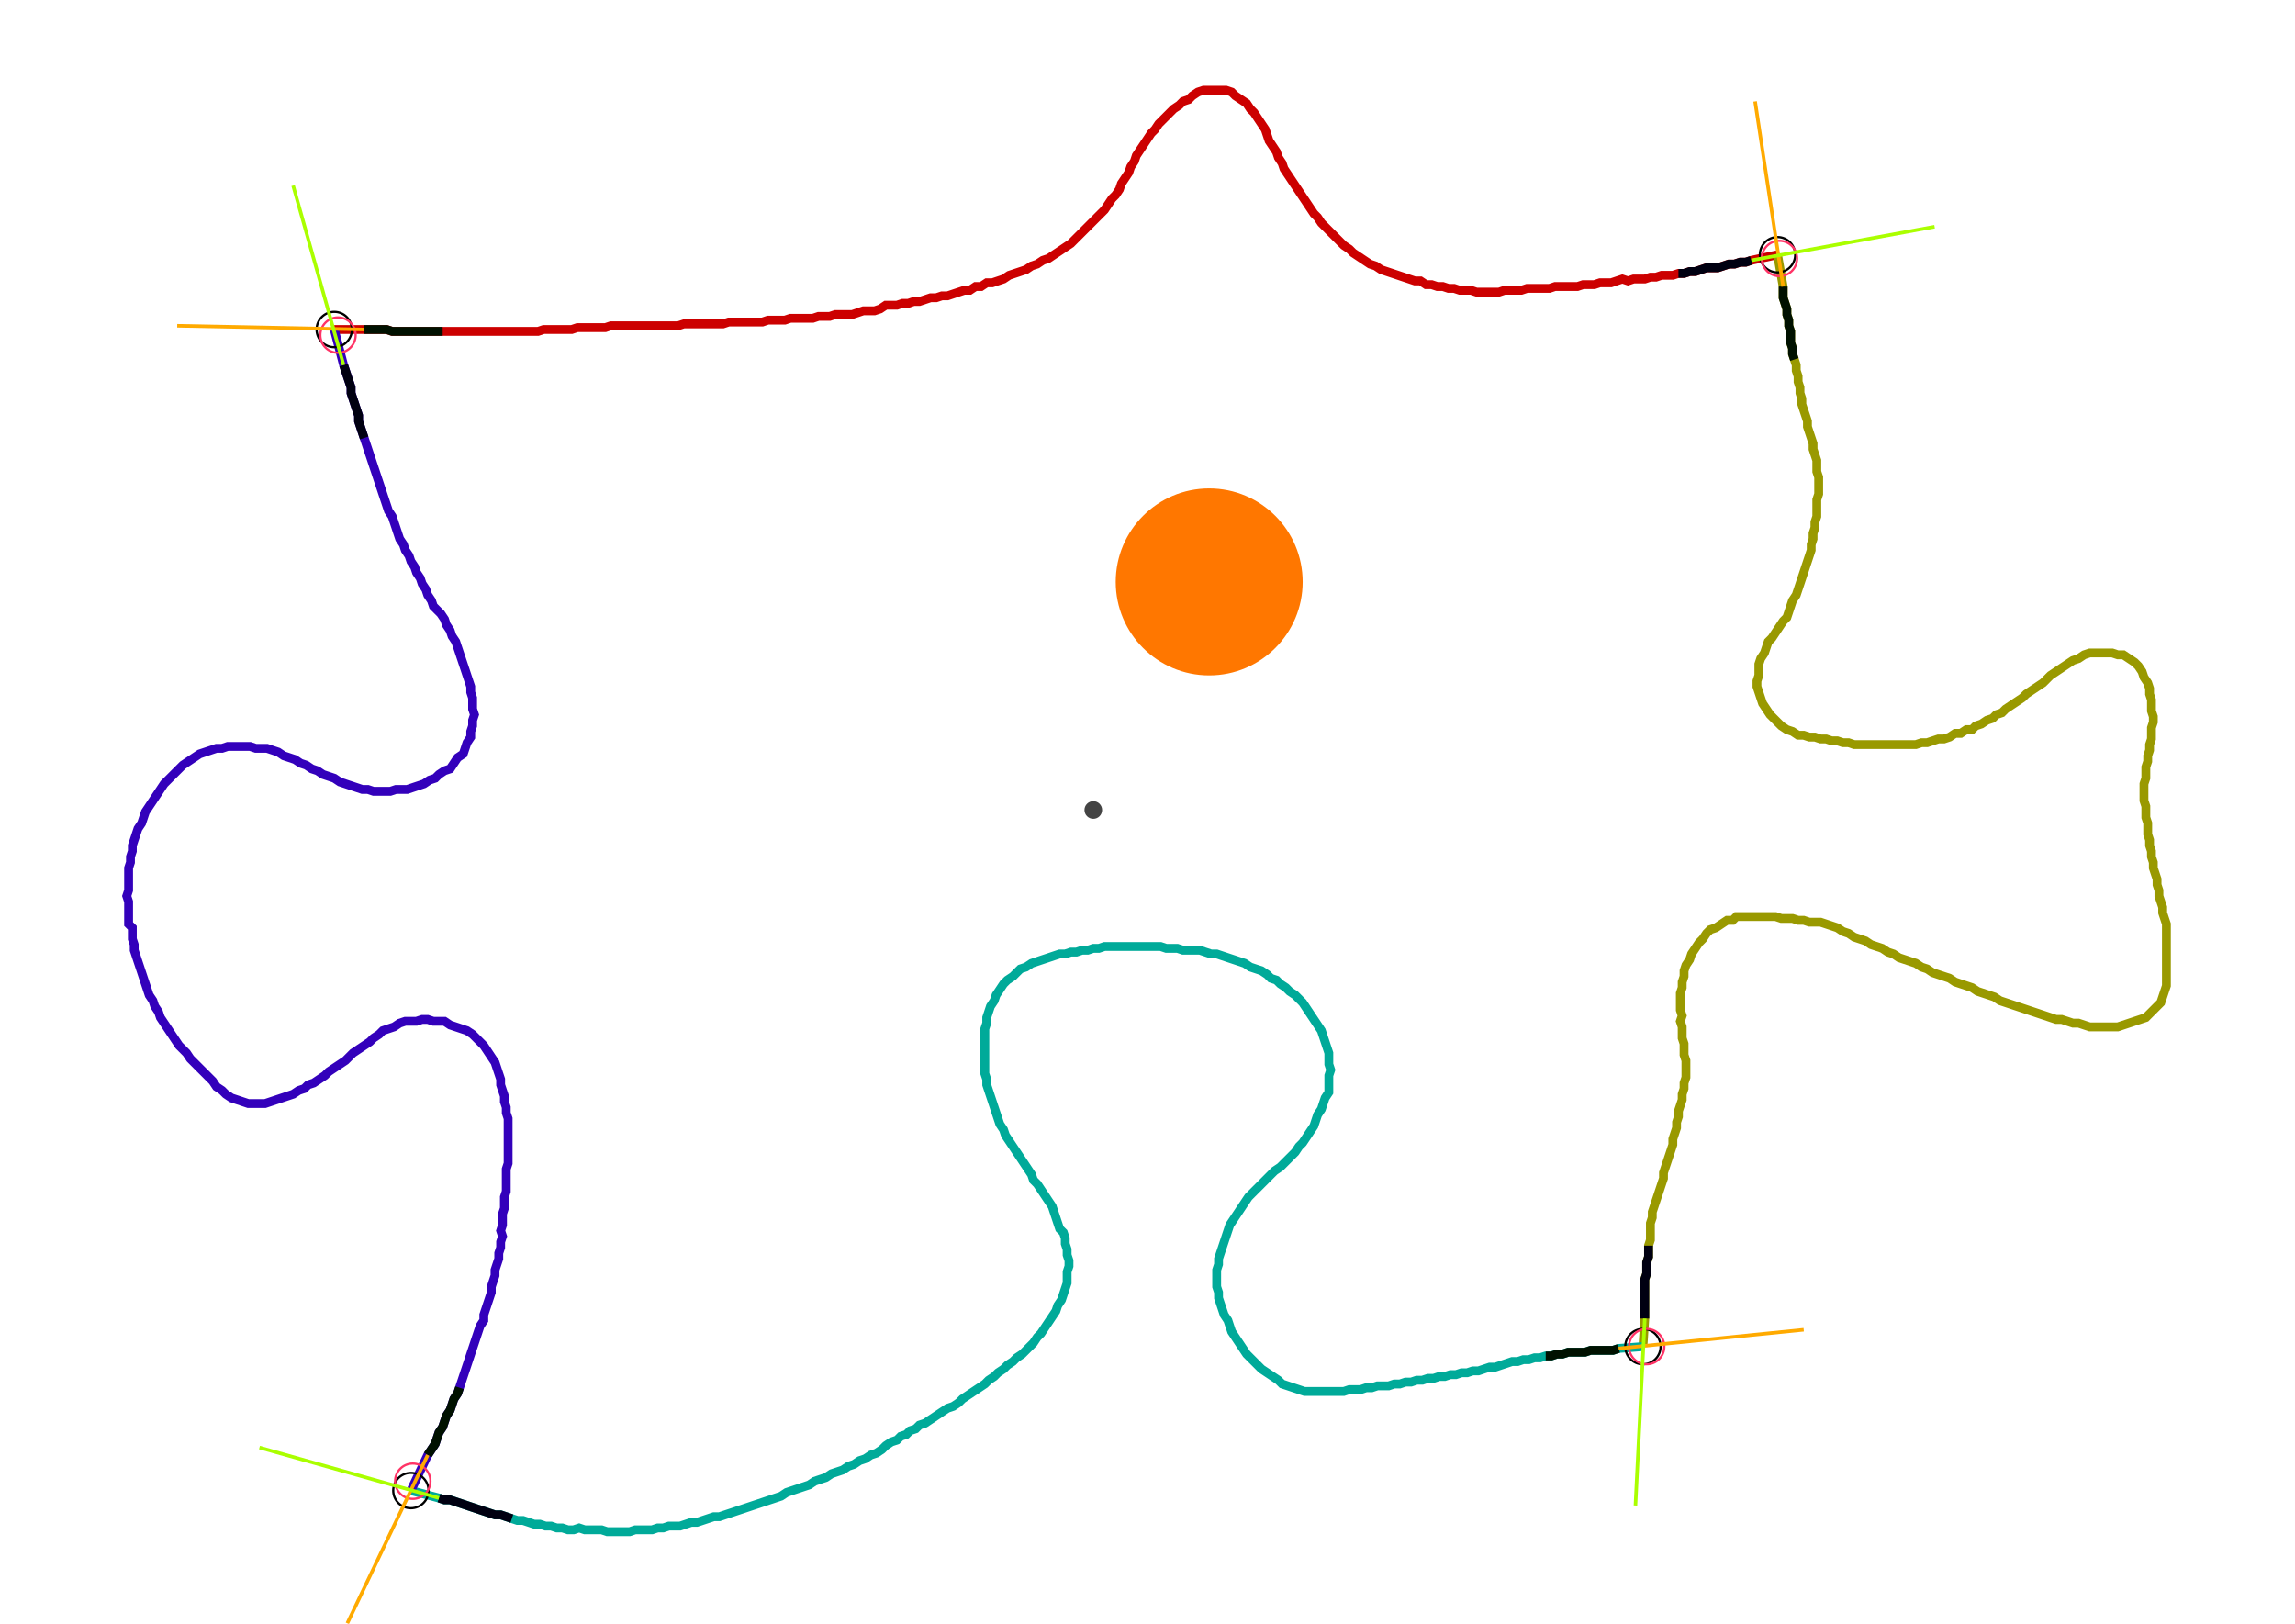 <?xml version="1.0" encoding="UTF-8" standalone="no"?><svg width="694.603" height="491.429" viewBox="-10 -10 251.534 183.81" xmlns="http://www.w3.org/2000/svg" xmlns:xlink="http://www.w3.org/1999/xlink"><polyline points="23.704,27.302 27.09,27.302 27.725,27.302 28.36,27.302 28.995,27.302 29.63,27.302 30.265,27.513 30.899,27.513 31.534,27.513 32.169,27.513 32.804,27.513 33.439,27.513 34.074,27.513 34.709,27.513 35.344,27.513 35.979,27.513 36.614,27.513 37.249,27.513 37.884,27.513 38.519,27.513 39.153,27.513 39.788,27.513 40.423,27.513 41.058,27.513 41.693,27.513 42.328,27.513 42.963,27.513 43.598,27.513 44.233,27.513 44.868,27.513 45.503,27.513 46.138,27.513 46.772,27.513 47.407,27.302 48.042,27.302 48.677,27.302 49.312,27.302 49.947,27.302 50.582,27.302 51.217,27.09 51.852,27.09 52.487,27.09 53.122,27.09 53.757,27.09 54.392,27.09 55.026,26.878 55.661,26.878 56.296,26.878 56.931,26.878 57.566,26.878 58.201,26.878 58.836,26.878 59.471,26.878 60.106,26.878 60.741,26.878 61.376,26.878 62.011,26.878 62.646,26.878 63.28,26.667 63.915,26.667 64.55,26.667 65.185,26.667 65.82,26.667 66.455,26.667 67.09,26.667 67.725,26.667 68.36,26.455 68.995,26.455 69.63,26.455 70.265,26.455 70.899,26.455 71.534,26.455 72.169,26.455 72.804,26.243 73.439,26.243 74.074,26.243 74.709,26.243 75.344,26.032 75.979,26.032 76.614,26.032 77.249,26.032 77.884,26.032 78.519,25.82 79.153,25.82 79.788,25.82 80.423,25.608 81.058,25.608 81.693,25.608 82.328,25.608 82.963,25.397 83.598,25.185 84.233,25.185 84.868,25.185 85.503,24.974 86.138,24.55 86.772,24.55 87.407,24.55 88.042,24.339 88.677,24.339 89.312,24.127 89.947,24.127 90.582,23.915 91.217,23.704 91.852,23.704 92.487,23.492 93.122,23.492 93.757,23.28 94.392,23.069 95.026,22.857 95.661,22.857 96.296,22.434 96.931,22.434 97.566,22.011 98.201,22.011 98.836,21.799 99.471,21.587 100.106,21.164 100.741,20.952 101.376,20.741 102.011,20.529 102.646,20.106 103.28,19.894 103.915,19.471 104.55,19.259 105.185,18.836 105.82,18.413 106.455,17.989 107.09,17.566 107.513,17.143 107.937,16.72 108.36,16.296 108.783,15.873 109.206,15.45 109.63,15.026 110.053,14.603 110.476,14.18 110.899,13.757 111.323,13.122 111.746,12.487 112.169,12.063 112.593,11.429 112.804,10.794 113.228,10.159 113.651,9.524 113.862,8.889 114.286,8.254 114.497,7.619 114.921,6.984 115.344,6.349 115.767,5.714 116.19,5.079 116.614,4.656 117.037,4.021 117.46,3.598 117.884,3.175 118.307,2.751 118.73,2.328 119.365,1.905 119.788,1.481 120.423,1.27 120.847,0.847 121.481,0.423 122.116,0.212 122.751,0.212 123.386,0.212 124.021,0.212 124.656,0.212 125.291,0.423 125.714,0.847 126.349,1.27 126.984,1.693 127.407,2.328 127.831,2.751 128.254,3.386 128.677,4.021 129.101,4.656 129.312,5.291 129.524,5.926 129.947,6.561 130.37,7.196 130.582,7.831 131.005,8.466 131.217,9.101 131.64,9.735 132.063,10.37 132.487,11.005 132.91,11.64 133.333,12.275 133.757,12.91 134.18,13.545 134.603,14.18 135.026,14.603 135.45,15.238 135.873,15.661 136.296,16.085 136.72,16.508 137.143,16.931 137.566,17.354 137.989,17.778 138.624,18.201 139.048,18.624 139.683,19.048 140.317,19.471 140.952,19.894 141.587,20.106 142.222,20.529 142.857,20.741 143.492,20.952 144.127,21.164 144.762,21.376 145.397,21.587 146.032,21.799 146.667,21.799 147.302,22.222 147.937,22.222 148.571,22.434 149.206,22.434 149.841,22.646 150.476,22.646 151.111,22.857 151.746,22.857 152.381,22.857 153.016,23.069 153.651,23.069 154.286,23.069 154.921,23.069 155.556,23.069 156.19,22.857 156.825,22.857 157.46,22.857 158.095,22.857 158.73,22.646 159.365,22.646 160.0,22.646 160.635,22.646 161.27,22.646 161.905,22.434 162.54,22.434 163.175,22.434 163.81,22.434 164.444,22.434 165.079,22.222 165.714,22.222 166.349,22.222 166.984,22.011 167.619,22.011 168.254,22.011 168.889,21.799 169.524,21.587 170.159,21.799 170.794,21.587 171.429,21.587 172.063,21.587 172.698,21.376 173.333,21.376 173.968,21.164 174.603,21.164 175.238,21.164 175.873,20.952 176.508,20.952 177.143,20.741 177.778,20.741 178.413,20.529 179.048,20.317 179.683,20.317 180.317,20.317 180.952,20.106 181.587,19.894 182.222,19.894 182.857,19.683 183.492,19.683 184.127,19.471 187.09,18.836" style="fill:none; stroke:#cc0000; stroke-width:1.0"  /><polyline points="187.09,18.836 187.725,22.434 187.725,23.069 187.725,23.704 187.937,24.339 188.148,24.974 188.148,25.608 188.36,26.243 188.36,26.878 188.571,27.513 188.571,28.148 188.571,28.783 188.783,29.418 188.783,30.053 188.995,30.688 189.206,31.323 189.206,31.958 189.418,32.593 189.418,33.228 189.63,33.862 189.63,34.497 189.841,35.132 189.841,35.767 190.053,36.402 190.265,37.037 190.476,37.672 190.476,38.307 190.688,38.942 190.899,39.577 191.111,40.212 191.111,40.847 191.323,41.481 191.534,42.116 191.534,42.751 191.534,43.386 191.746,44.021 191.746,44.656 191.746,45.291 191.746,45.926 191.534,46.561 191.534,47.196 191.534,47.831 191.534,48.466 191.323,49.101 191.323,49.735 191.111,50.37 191.111,51.005 190.899,51.64 190.899,52.275 190.688,52.91 190.476,53.545 190.265,54.18 190.053,54.815 189.841,55.45 189.63,56.085 189.418,56.72 189.206,57.354 188.783,57.989 188.571,58.624 188.36,59.259 188.148,59.894 187.725,60.317 187.302,60.952 186.878,61.587 186.455,62.222 186.032,62.646 185.82,63.28 185.608,63.915 185.185,64.55 184.974,65.185 184.974,65.82 184.974,66.455 184.762,67.09 184.762,67.725 184.974,68.36 185.185,68.995 185.397,69.63 185.82,70.265 186.243,70.899 186.667,71.323 187.09,71.746 187.513,72.169 188.148,72.593 188.783,72.804 189.418,73.228 190.053,73.228 190.688,73.439 191.323,73.439 191.958,73.651 192.593,73.651 193.228,73.862 193.862,73.862 194.497,74.074 195.132,74.074 195.767,74.286 196.402,74.286 197.037,74.286 197.672,74.286 198.307,74.286 198.942,74.286 199.577,74.286 200.212,74.286 200.847,74.286 201.481,74.286 202.116,74.286 202.751,74.286 203.386,74.074 204.021,74.074 204.656,73.862 205.291,73.651 205.926,73.651 206.561,73.439 207.196,73.016 207.831,73.016 208.466,72.593 209.101,72.593 209.524,72.169 210.159,71.958 210.794,71.534 211.429,71.323 211.852,70.899 212.487,70.688 212.91,70.265 213.545,69.841 214.18,69.418 214.815,68.995 215.238,68.571 215.873,68.148 216.508,67.725 217.143,67.302 217.566,66.878 217.989,66.455 218.624,66.032 219.259,65.608 219.894,65.185 220.529,64.762 221.164,64.55 221.799,64.127 222.434,63.915 223.069,63.915 223.704,63.915 224.339,63.915 224.974,63.915 225.608,64.127 226.243,64.127 226.878,64.55 227.513,64.974 227.937,65.397 228.36,66.032 228.571,66.667 228.995,67.302 229.206,67.937 229.206,68.571 229.418,69.206 229.418,69.841 229.418,70.476 229.63,71.111 229.63,71.746 229.418,72.381 229.418,73.016 229.418,73.651 229.206,74.286 229.206,74.921 228.995,75.556 228.995,76.19 228.783,76.825 228.783,77.46 228.783,78.095 228.571,78.73 228.571,79.365 228.571,80.0 228.571,80.635 228.783,81.27 228.783,81.905 228.783,82.54 228.995,83.175 228.995,83.81 228.995,84.444 229.206,85.079 229.206,85.714 229.418,86.349 229.418,86.984 229.63,87.619 229.63,88.254 229.841,88.889 230.053,89.524 230.053,90.159 230.265,90.794 230.265,91.429 230.476,92.063 230.688,92.698 230.688,93.333 230.899,93.968 231.111,94.603 231.111,95.238 231.111,95.873 231.111,96.508 231.111,97.143 231.111,97.778 231.111,98.413 231.111,99.048 231.111,99.683 231.111,100.317 231.111,100.952 231.111,101.587 230.899,102.222 230.688,102.857 230.476,103.492 230.053,103.915 229.63,104.339 229.206,104.762 228.783,105.185 228.148,105.397 227.513,105.608 226.878,105.82 226.243,106.032 225.608,106.243 224.974,106.243 224.339,106.243 223.704,106.243 223.069,106.243 222.434,106.243 221.799,106.032 221.164,105.82 220.529,105.82 219.894,105.608 219.259,105.397 218.624,105.397 217.989,105.185 217.354,104.974 216.72,104.762 216.085,104.55 215.45,104.339 214.815,104.127 214.18,103.915 213.545,103.704 212.91,103.492 212.275,103.28 211.64,102.857 211.005,102.646 210.37,102.434 209.735,102.222 209.101,101.799 208.466,101.587 207.831,101.376 207.196,101.164 206.561,100.741 205.926,100.529 205.291,100.317 204.656,100.106 204.021,99.683 203.386,99.471 202.751,99.048 202.116,98.836 201.481,98.624 200.847,98.413 200.212,97.989 199.577,97.778 198.942,97.354 198.307,97.143 197.672,96.931 197.037,96.508 196.402,96.296 195.767,96.085 195.132,95.661 194.497,95.45 193.862,95.026 193.228,94.815 192.593,94.603 191.958,94.392 191.323,94.392 190.688,94.392 190.053,94.18 189.418,94.18 188.783,93.968 188.148,93.968 187.513,93.968 186.878,93.757 186.243,93.757 185.608,93.757 184.974,93.757 184.339,93.757 183.704,93.757 183.069,93.757 182.434,93.757 182.011,94.18 181.376,94.18 180.741,94.603 180.106,95.026 179.471,95.238 179.048,95.661 178.624,96.296 178.201,96.72 177.778,97.354 177.354,97.989 177.143,98.624 176.72,99.259 176.508,99.894 176.508,100.529 176.296,101.164 176.296,101.799 176.085,102.434 176.085,103.069 176.085,103.704 176.085,104.339 176.296,104.974 176.085,105.608 176.296,106.243 176.296,106.878 176.296,107.513 176.508,108.148 176.508,108.783 176.508,109.418 176.72,110.053 176.72,110.688 176.72,111.323 176.72,111.958 176.508,112.593 176.508,113.228 176.296,113.862 176.296,114.497 176.085,115.132 175.873,115.767 175.873,116.402 175.661,117.037 175.661,117.672 175.45,118.307 175.238,118.942 175.238,119.577 175.026,120.212 174.815,120.847 174.603,121.481 174.392,122.116 174.18,122.751 174.18,123.386 173.968,124.021 173.757,124.656 173.545,125.291 173.333,125.926 173.122,126.561 172.91,127.196 172.91,127.831 172.698,128.466 172.698,129.101 172.698,129.735 172.698,130.37 172.487,131.005 172.487,131.64 172.487,132.275 172.275,132.91 172.275,133.545 172.275,134.18 172.063,134.815 172.063,135.45 172.063,136.085 172.063,136.72 172.063,137.354 172.063,137.989 172.063,138.624 172.063,139.259 171.852,142.434" style="fill:none; stroke:#999900; stroke-width:1.0"  /><polyline points="171.852,142.434 169.101,142.646 168.466,142.857 167.831,142.857 167.196,142.857 166.561,142.857 165.926,142.857 165.291,143.069 164.656,143.069 164.021,143.069 163.386,143.069 162.751,143.28 162.116,143.28 161.481,143.492 160.847,143.492 160.212,143.704 159.577,143.704 158.942,143.915 158.307,143.915 157.672,144.127 157.037,144.127 156.402,144.339 155.767,144.55 155.132,144.762 154.497,144.762 153.862,144.974 153.228,145.185 152.593,145.185 151.958,145.397 151.323,145.397 150.688,145.608 150.053,145.608 149.418,145.82 148.783,145.82 148.148,146.032 147.513,146.032 146.878,146.243 146.243,146.243 145.608,146.455 144.974,146.455 144.339,146.667 143.704,146.667 143.069,146.878 142.434,146.878 141.799,146.878 141.164,147.09 140.529,147.09 139.894,147.302 139.259,147.302 138.624,147.302 137.989,147.513 137.354,147.513 136.72,147.513 136.085,147.513 135.45,147.513 134.815,147.513 134.18,147.513 133.545,147.513 132.91,147.302 132.275,147.09 131.64,146.878 131.005,146.667 130.582,146.243 129.947,145.82 129.312,145.397 128.677,144.974 128.254,144.55 127.831,144.127 127.407,143.704 126.984,143.28 126.561,142.646 126.138,142.011 125.714,141.376 125.291,140.741 125.079,140.106 124.868,139.471 124.444,138.836 124.233,138.201 124.021,137.566 123.81,136.931 123.81,136.296 123.598,135.661 123.598,135.026 123.598,134.392 123.598,133.757 123.81,133.122 123.81,132.487 124.021,131.852 124.233,131.217 124.444,130.582 124.656,129.947 124.868,129.312 125.079,128.677 125.503,128.042 125.926,127.407 126.349,126.772 126.772,126.138 127.196,125.503 127.619,125.079 128.042,124.656 128.466,124.233 128.889,123.81 129.312,123.386 129.735,122.963 130.159,122.54 130.794,122.116 131.217,121.693 131.64,121.27 132.063,120.847 132.487,120.423 132.91,119.788 133.333,119.365 133.757,118.73 134.18,118.095 134.603,117.46 134.815,116.825 135.026,116.19 135.45,115.556 135.661,114.921 135.873,114.286 136.296,113.651 136.296,113.016 136.296,112.381 136.296,111.746 136.508,111.111 136.296,110.476 136.296,109.841 136.296,109.206 136.085,108.571 135.873,107.937 135.661,107.302 135.45,106.667 135.026,106.032 134.603,105.397 134.18,104.762 133.757,104.127 133.333,103.492 132.91,103.069 132.487,102.646 131.852,102.222 131.429,101.799 130.794,101.376 130.37,100.952 129.735,100.741 129.312,100.317 128.677,99.894 128.042,99.683 127.407,99.471 126.772,99.048 126.138,98.836 125.503,98.624 124.868,98.413 124.233,98.201 123.598,97.989 122.963,97.989 122.328,97.778 121.693,97.566 121.058,97.566 120.423,97.566 119.788,97.566 119.153,97.354 118.519,97.354 117.884,97.354 117.249,97.143 116.614,97.143 115.979,97.143 115.344,97.143 114.709,97.143 114.074,97.143 113.439,97.143 112.804,97.143 112.169,97.143 111.534,97.143 110.899,97.143 110.265,97.354 109.63,97.354 108.995,97.566 108.36,97.566 107.725,97.778 107.09,97.778 106.455,97.989 105.82,97.989 105.185,98.201 104.55,98.413 103.915,98.624 103.28,98.836 102.646,99.048 102.011,99.471 101.376,99.683 100.952,100.106 100.529,100.529 99.894,100.952 99.471,101.376 99.048,102.011 98.624,102.646 98.413,103.28 97.989,103.915 97.778,104.55 97.566,105.185 97.566,105.82 97.354,106.455 97.354,107.09 97.354,107.725 97.354,108.36 97.354,108.995 97.354,109.63 97.354,110.265 97.354,110.899 97.354,111.534 97.566,112.169 97.566,112.804 97.778,113.439 97.989,114.074 98.201,114.709 98.413,115.344 98.624,115.979 98.836,116.614 99.048,117.249 99.471,117.884 99.683,118.519 100.106,119.153 100.529,119.788 100.952,120.423 101.376,121.058 101.799,121.693 102.222,122.328 102.646,122.963 102.857,123.598 103.28,124.021 103.704,124.656 104.127,125.291 104.55,125.926 104.974,126.561 105.185,127.196 105.397,127.831 105.608,128.466 105.82,129.101 106.243,129.524 106.455,130.159 106.455,130.794 106.667,131.429 106.667,132.063 106.878,132.698 106.878,133.333 106.667,133.968 106.667,134.603 106.667,135.238 106.455,135.873 106.243,136.508 106.032,137.143 105.608,137.778 105.397,138.413 104.974,139.048 104.55,139.683 104.127,140.317 103.704,140.952 103.28,141.376 102.857,142.011 102.434,142.434 102.011,142.857 101.587,143.28 100.952,143.704 100.529,144.127 99.894,144.55 99.471,144.974 98.836,145.397 98.413,145.82 97.778,146.243 97.354,146.667 96.72,147.09 96.085,147.513 95.45,147.937 94.815,148.36 94.392,148.783 93.757,149.206 93.122,149.418 92.487,149.841 91.852,150.265 91.217,150.688 90.582,151.111 89.947,151.323 89.524,151.746 88.889,151.958 88.466,152.381 87.831,152.593 87.407,153.016 86.772,153.228 86.138,153.651 85.714,154.074 85.079,154.497 84.444,154.709 83.81,155.132 83.175,155.344 82.54,155.767 81.905,155.979 81.27,156.402 80.635,156.614 80.0,156.825 79.365,157.249 78.73,157.46 78.095,157.672 77.46,158.095 76.825,158.307 76.19,158.519 75.556,158.73 74.921,158.942 74.286,159.365 73.651,159.577 73.016,159.788 72.381,160.0 71.746,160.212 71.111,160.423 70.476,160.635 69.841,160.847 69.206,161.058 68.571,161.27 67.937,161.481 67.302,161.693 66.667,161.693 66.032,161.905 65.397,162.116 64.762,162.328 64.127,162.328 63.492,162.54 62.857,162.751 62.222,162.751 61.587,162.751 60.952,162.963 60.317,162.963 59.683,163.175 59.048,163.175 58.413,163.175 57.778,163.175 57.143,163.386 56.508,163.386 55.873,163.386 55.238,163.386 54.603,163.386 53.968,163.175 53.333,163.175 52.698,163.175 52.063,163.175 51.429,162.963 50.794,163.175 50.159,163.175 49.524,162.963 48.889,162.963 48.254,162.751 47.619,162.751 46.984,162.54 46.349,162.54 45.714,162.328 45.079,162.116 44.444,162.116 43.81,161.905 43.175,161.693 42.54,161.481 41.905,161.481 41.27,161.27 40.635,161.058 40.0,160.847 39.365,160.635 38.73,160.423 38.095,160.212 37.46,160.0 36.825,159.788 36.19,159.788 35.556,159.577 32.381,158.73" style="fill:none; stroke:#00aa99; stroke-width:1.0"  /><polyline points="32.381,158.73 34.286,154.709 34.709,154.074 35.132,153.439 35.344,152.804 35.556,152.169 35.979,151.534 36.19,150.899 36.402,150.265 36.825,149.63 37.037,148.995 37.249,148.36 37.672,147.725 37.884,147.09 38.095,146.455 38.307,145.82 38.519,145.185 38.73,144.55 38.942,143.915 39.153,143.28 39.365,142.646 39.577,142.011 39.788,141.376 40.0,140.741 40.212,140.106 40.635,139.471 40.635,138.836 40.847,138.201 41.058,137.566 41.27,136.931 41.481,136.296 41.481,135.661 41.693,135.026 41.905,134.392 41.905,133.757 42.116,133.122 42.328,132.487 42.328,131.852 42.54,131.217 42.54,130.582 42.751,129.947 42.54,129.312 42.751,128.677 42.751,128.042 42.751,127.407 42.963,126.772 42.963,126.138 42.963,125.503 43.175,124.868 43.175,124.233 43.175,123.598 43.175,122.963 43.175,122.328 43.386,121.693 43.386,121.058 43.386,120.423 43.386,119.788 43.386,119.153 43.386,118.519 43.386,117.884 43.386,117.249 43.386,116.614 43.175,115.979 43.175,115.344 42.963,114.709 42.963,114.074 42.751,113.439 42.54,112.804 42.54,112.169 42.328,111.534 42.116,110.899 41.905,110.265 41.481,109.63 41.058,108.995 40.635,108.36 40.212,107.937 39.788,107.513 39.365,107.09 38.73,106.667 38.095,106.455 37.46,106.243 36.825,106.032 36.19,105.608 35.556,105.608 34.921,105.608 34.286,105.397 33.651,105.397 33.016,105.608 32.381,105.608 31.746,105.608 31.111,105.82 30.476,106.243 29.841,106.455 29.206,106.667 28.783,107.09 28.148,107.513 27.725,107.937 27.09,108.36 26.455,108.783 25.82,109.206 25.397,109.63 24.974,110.053 24.339,110.476 23.704,110.899 23.069,111.323 22.646,111.746 22.011,112.169 21.376,112.593 20.741,112.804 20.317,113.228 19.683,113.439 19.048,113.862 18.413,114.074 17.778,114.286 17.143,114.497 16.508,114.709 15.873,114.921 15.238,114.921 14.603,114.921 13.968,114.921 13.333,114.709 12.698,114.497 12.063,114.286 11.429,113.862 11.005,113.439 10.37,113.016 9.947,112.381 9.524,111.958 9.101,111.534 8.677,111.111 8.254,110.688 7.831,110.265 7.407,109.841 6.984,109.206 6.561,108.783 6.138,108.36 5.714,107.725 5.291,107.09 4.868,106.455 4.444,105.82 4.021,105.185 3.81,104.55 3.386,103.915 3.175,103.28 2.751,102.646 2.54,102.011 2.328,101.376 2.116,100.741 1.905,100.106 1.693,99.471 1.481,98.836 1.27,98.201 1.058,97.566 1.058,96.931 0.847,96.296 0.847,95.661 0.847,95.026 0.423,94.603 0.423,93.968 0.423,93.333 0.423,92.698 0.423,92.063 0.212,91.429 0.423,90.794 0.423,90.159 0.423,89.524 0.423,88.889 0.423,88.254 0.635,87.619 0.635,86.984 0.847,86.349 0.847,85.714 1.058,85.079 1.27,84.444 1.481,83.81 1.905,83.175 2.116,82.54 2.328,81.905 2.751,81.27 3.175,80.635 3.598,80.0 4.021,79.365 4.444,78.73 4.868,78.307 5.291,77.884 5.714,77.46 6.138,77.037 6.561,76.614 7.196,76.19 7.831,75.767 8.466,75.344 9.101,75.132 9.735,74.921 10.37,74.709 11.005,74.709 11.64,74.497 12.275,74.497 12.91,74.497 13.545,74.497 14.18,74.497 14.815,74.709 15.45,74.709 16.085,74.709 16.72,74.921 17.354,75.132 17.989,75.556 18.624,75.767 19.259,75.979 19.894,76.402 20.529,76.614 21.164,77.037 21.799,77.249 22.434,77.672 23.069,77.884 23.704,78.095 24.339,78.519 24.974,78.73 25.608,78.942 26.243,79.153 26.878,79.365 27.513,79.365 28.148,79.577 28.783,79.577 29.418,79.577 30.053,79.577 30.688,79.365 31.323,79.365 31.958,79.365 32.593,79.153 33.228,78.942 33.862,78.73 34.497,78.307 35.132,78.095 35.556,77.672 36.19,77.249 36.825,77.037 37.249,76.402 37.672,75.767 38.307,75.344 38.519,74.709 38.73,74.074 39.153,73.439 39.153,72.804 39.365,72.169 39.365,71.534 39.577,70.899 39.365,70.265 39.365,69.63 39.365,68.995 39.153,68.36 39.153,67.725 38.942,67.09 38.73,66.455 38.519,65.82 38.307,65.185 38.095,64.55 37.884,63.915 37.672,63.28 37.46,62.646 37.037,62.011 36.825,61.376 36.402,60.741 36.19,60.106 35.767,59.471 35.344,59.048 34.921,58.624 34.709,57.989 34.286,57.354 34.074,56.72 33.651,56.085 33.439,55.45 33.016,54.815 32.804,54.18 32.381,53.545 32.169,52.91 31.746,52.275 31.534,51.64 31.111,51.005 30.899,50.37 30.688,49.735 30.476,49.101 30.265,48.466 29.841,47.831 29.63,47.196 29.418,46.561 29.206,45.926 28.995,45.291 28.783,44.656 28.571,44.021 28.36,43.386 28.148,42.751 27.937,42.116 27.725,41.481 27.513,40.847 27.302,40.212 27.09,39.577 26.878,38.942 26.667,38.307 26.455,37.672 26.455,37.037 26.243,36.402 26.032,35.767 25.82,35.132 25.608,34.497 25.608,33.862 25.397,33.228 25.185,32.593 24.974,31.958 24.762,31.323 23.704,27.302" style="fill:none; stroke:#3300bb; stroke-width:1.0"  /><circle cx="23.704" cy="27.302" r="2.0" style="fill:none; stroke:#000000aa; stroke-width:0.25" /><circle cx="187.09" cy="18.836" r="2.0" style="fill:none; stroke:#000000aa; stroke-width:0.25" /><circle cx="171.852" cy="142.434" r="2.0" style="fill:none; stroke:#000000aa; stroke-width:0.25" /><circle cx="32.381" cy="158.73" r="2.0" style="fill:none; stroke:#000000aa; stroke-width:0.25" /><circle cx="24.127" cy="27.937" r="2.0" style="fill:none; stroke:#ff3366aa; stroke-width:0.25" /><circle cx="187.302" cy="19.259" r="2.0" style="fill:none; stroke:#ff3366aa; stroke-width:0.25" /><circle cx="172.275" cy="142.434" r="2.0" style="fill:none; stroke:#ff3366aa; stroke-width:0.25" /><circle cx="32.593" cy="157.672" r="2.0" style="fill:none; stroke:#ff3366aa; stroke-width:0.25" /><polyline points="35.979,27.513 35.344,27.513 34.709,27.513 34.074,27.513 33.439,27.513 32.804,27.513 32.169,27.513 31.534,27.513 30.899,27.513 30.265,27.513 29.63,27.302 28.995,27.302 28.36,27.302 27.725,27.302 27.09,27.302" style="fill:none; stroke:#001100; stroke-width:1.0" /><polyline points="27.09,39.577 26.878,38.942 26.667,38.307 26.455,37.672 26.455,37.037 26.243,36.402 26.032,35.767 25.82,35.132 25.608,34.497 25.608,33.862 25.397,33.228 25.185,32.593 24.974,31.958 24.762,31.323" style="fill:none; stroke:#000011; stroke-width:1.0" /><polyline points="188.995,30.688 188.783,30.053 188.783,29.418 188.571,28.783 188.571,28.148 188.571,27.513 188.36,26.878 188.36,26.243 188.148,25.608 188.148,24.974 187.937,24.339 187.725,23.704 187.725,23.069 187.725,22.434" style="fill:none; stroke:#001100; stroke-width:1.0" /><polyline points="175.873,20.952 176.508,20.952 177.143,20.741 177.778,20.741 178.413,20.529 179.048,20.317 179.683,20.317 180.317,20.317 180.952,20.106 181.587,19.894 182.222,19.894 182.857,19.683 183.492,19.683 184.127,19.471" style="fill:none; stroke:#000011; stroke-width:1.0" /><polyline points="160.847,143.492 161.481,143.492 162.116,143.28 162.751,143.28 163.386,143.069 164.021,143.069 164.656,143.069 165.291,143.069 165.926,142.857 166.561,142.857 167.196,142.857 167.831,142.857 168.466,142.857 169.101,142.646" style="fill:none; stroke:#001100; stroke-width:1.0" /><polyline points="172.487,131.005 172.487,131.64 172.487,132.275 172.275,132.91 172.275,133.545 172.275,134.18 172.063,134.815 172.063,135.45 172.063,136.085 172.063,136.72 172.063,137.354 172.063,137.989 172.063,138.624 172.063,139.259" style="fill:none; stroke:#000011; stroke-width:1.0" /><polyline points="37.884,147.09 37.672,147.725 37.249,148.36 37.037,148.995 36.825,149.63 36.402,150.265 36.19,150.899 35.979,151.534 35.556,152.169 35.344,152.804 35.132,153.439 34.709,154.074 34.286,154.709" style="fill:none; stroke:#001100; stroke-width:1.0" /><polyline points="43.81,161.905 43.175,161.693 42.54,161.481 41.905,161.481 41.27,161.27 40.635,161.058 40.0,160.847 39.365,160.635 38.73,160.423 38.095,160.212 37.46,160.0 36.825,159.788 36.19,159.788 35.556,159.577" style="fill:none; stroke:#000011; stroke-width:1.0" /><polyline points="27.09,27.302 5.926,26.878" style="fill:none; stroke:#ffaa00; stroke-width:0.4" /><polyline points="24.762,31.323 19.048,11.005" style="fill:none; stroke:#aaff00; stroke-width:0.4" /><polyline points="187.725,22.434 184.55,1.481" style="fill:none; stroke:#ffaa00; stroke-width:0.4" /><polyline points="184.127,19.471 204.868,15.661" style="fill:none; stroke:#aaff00; stroke-width:0.4" /><polyline points="169.101,142.646 190.053,140.529" style="fill:none; stroke:#ffaa00; stroke-width:0.4" /><polyline points="172.063,139.259 171.005,160.423" style="fill:none; stroke:#aaff00; stroke-width:0.4" /><polyline points="34.286,154.709 25.185,173.757" style="fill:none; stroke:#ffaa00; stroke-width:0.4" /><polyline points="35.556,159.577 15.238,153.862" style="fill:none; stroke:#aaff00; stroke-width:0.4" /><circle cx="109.63" cy="81.693" r="1.0" style="fill:#444444; stroke-width:0" /><circle cx="122.751" cy="55.873" r="10.582" style="fill:#ff770022; stroke-width:0" /><circle cx="122.751" cy="55.873" r="1.0" style="fill:#ff7700; stroke-width:0" /></svg>